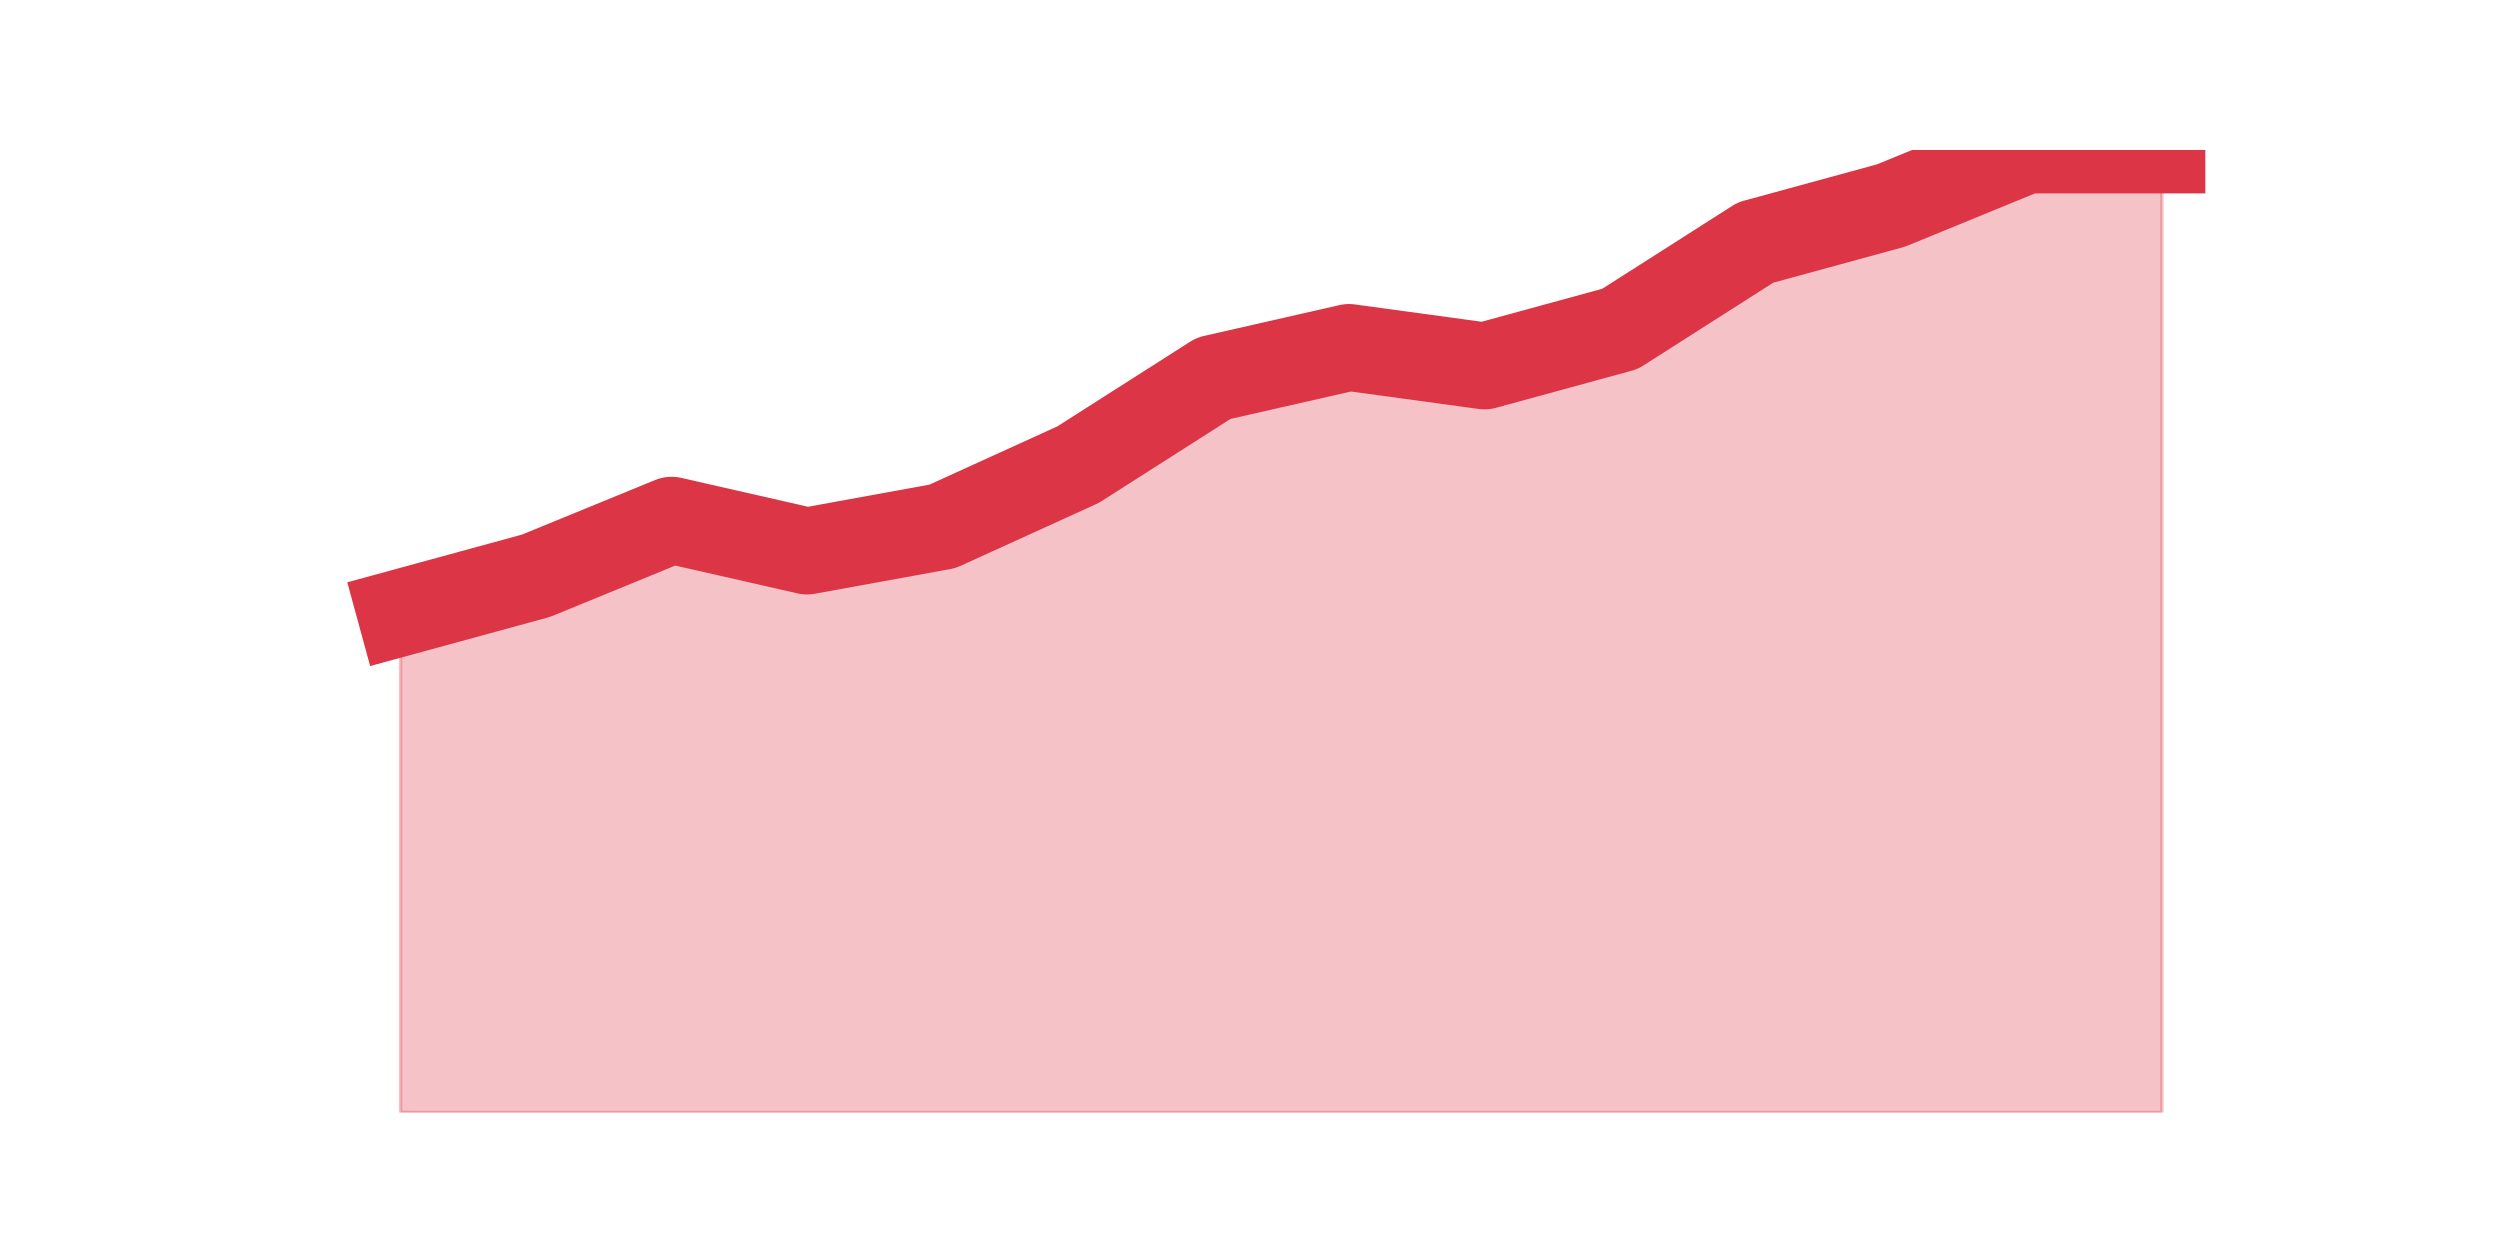 <?xml version="1.0" encoding="utf-8" standalone="no"?>
<!DOCTYPE svg PUBLIC "-//W3C//DTD SVG 1.1//EN"
  "http://www.w3.org/Graphics/SVG/1.1/DTD/svg11.dtd">
<svg height="360pt" version="1.1" viewBox="0 0 720 360" width="720pt" xmlns="http://www.w3.org/2000/svg" xmlns:xlink="http://www.w3.org/1999/xlink">
 <defs>
  <style type="text/css">*{stroke-linecap:butt;stroke-linejoin:round;}</style>
 </defs>
 <g id="figure_1">
  <g id="patch_1">
   <path d="M 0 360 
L 720 360 
L 720 0 
L 0 0 
z
" style="fill:none;"/>
  </g>
  <g id="axes_1">
   <g id="matplotlib.axis_1"/>
   <g id="matplotlib.axis_2"/>
   <g id="PolyCollection_1">
    <defs>
     <path d="M 115.364 -183.531 
L 115.364 -39.6 
L 154.385 -39.6 
L 193.406 -39.6 
L 232.427 -39.6 
L 271.448 -39.6 
L 310.469 -39.6 
L 349.49 -39.6 
L 388.51 -39.6 
L 427.531 -39.6 
L 466.552 -39.6 
L 505.573 -39.6 
L 544.594 -39.6 
L 583.615 -39.6 
L 622.636 -39.6 
L 622.636 -316.8 
L 622.636 -316.8 
L 583.615 -316.8 
L 544.594 -300.808 
L 505.573 -290.146 
L 466.552 -265.269 
L 427.531 -254.608 
L 388.51 -259.938 
L 349.49 -251.054 
L 310.469 -226.177 
L 271.448 -208.408 
L 232.427 -201.3 
L 193.406 -210.185 
L 154.385 -194.192 
L 115.364 -183.531 
z
" id="m949e336967" style="stroke:#dc3545;stroke-opacity:0.3;"/>
    </defs>
    <g clip-path="url(#pe34333de08)">
     <use style="fill:#dc3545;fill-opacity:0.3;stroke:#dc3545;stroke-opacity:0.3;" x="0" xlink:href="#m949e336967" y="360"/>
    </g>
   </g>
   <g id="line2d_1">
    <path clip-path="url(#pe34333de08)" d="M 115.364 176.469 
L 154.385 165.808 
L 193.406 149.815 
L 232.427 158.7 
L 271.448 151.592 
L 310.469 133.823 
L 349.49 108.946 
L 388.51 100.062 
L 427.531 105.392 
L 466.552 94.731 
L 505.573 69.854 
L 544.594 59.192 
L 583.615 43.2 
L 622.636 43.2 
" style="fill:none;stroke:#dc3545;stroke-linecap:square;stroke-width:25;"/>
   </g>
  </g>
 </g>
 <defs>
  <clipPath id="pe34333de08">
   <rect height="277.2" width="558" x="90" y="43.2"/>
  </clipPath>
 </defs>
</svg>
